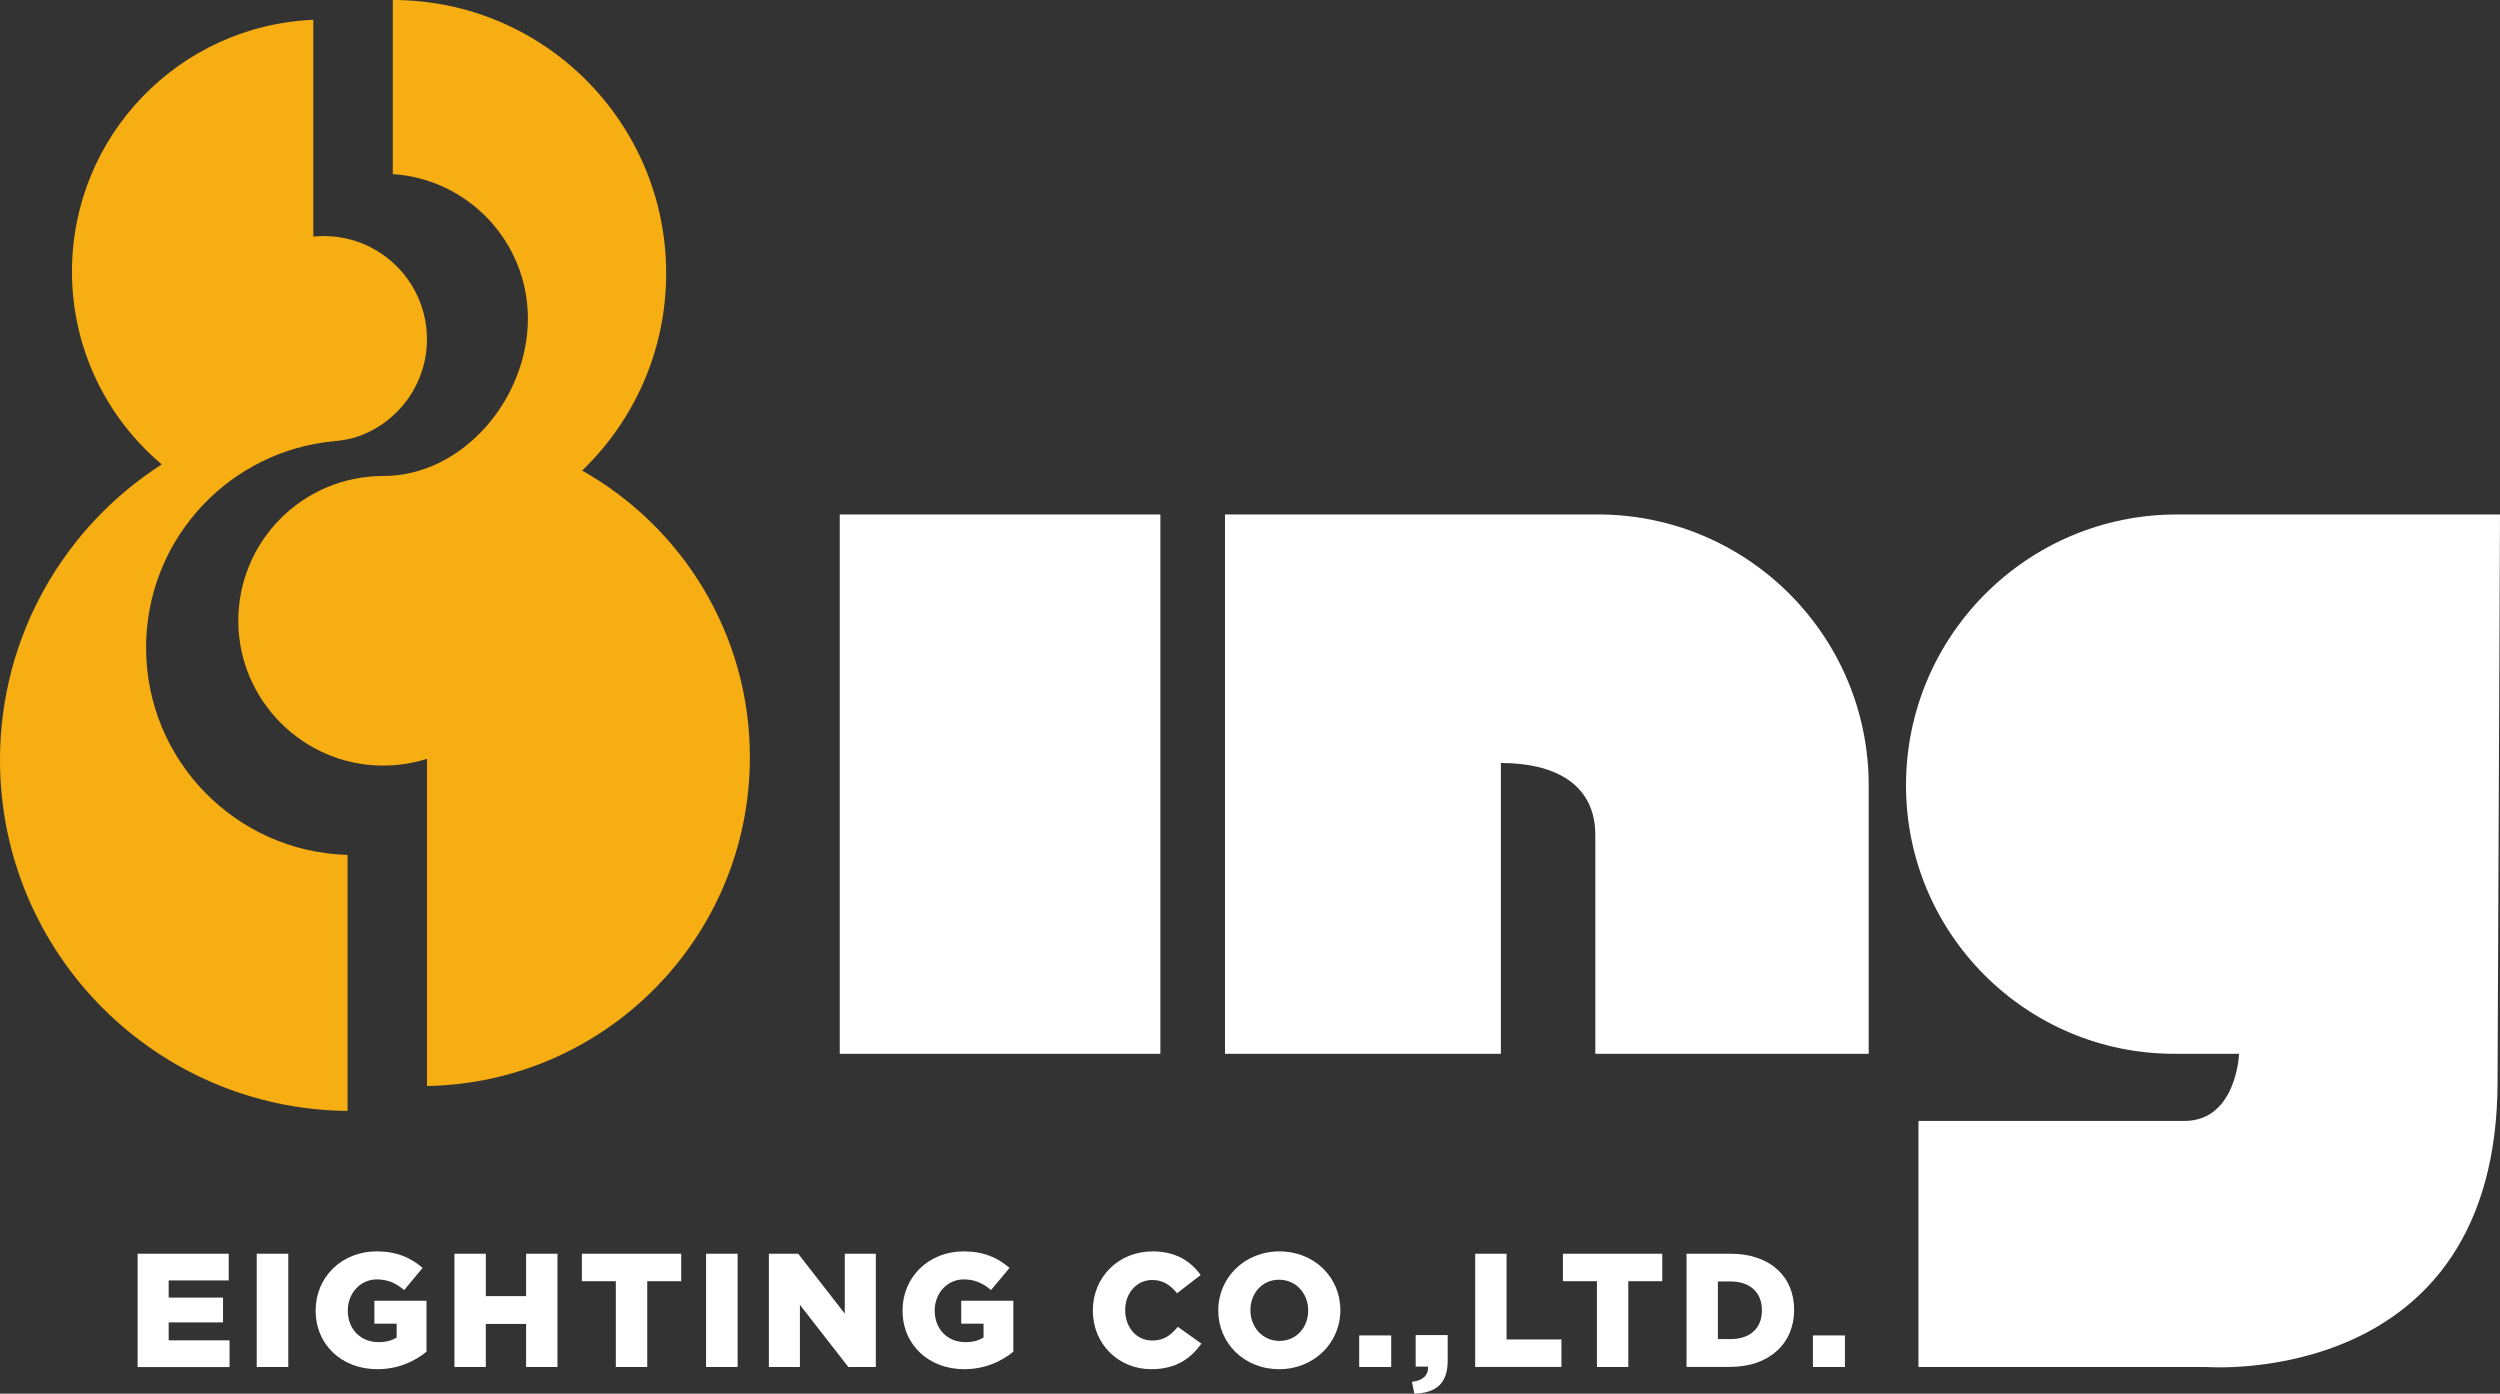 <?xml version="1.0" encoding="utf-8"?>
<!-- Generator: Adobe Illustrator 26.5.0, SVG Export Plug-In . SVG Version: 6.00 Build 0)  -->
<svg version="1.1" id="Layer_1" xmlns="http://www.w3.org/2000/svg" xmlns:xlink="http://www.w3.org/1999/xlink" x="0px" y="0px"
	 viewBox="0 0 3872.9 2159" style="enable-background:new 0 0 3872.9 2159;" xml:space="preserve">
<rect x="0" y="0" width="3872.9" height="2159" fill="#333333" stroke="none"/>
<style type="text/css">
	.st0{fill:#F6AE13;}
	.st1{fill:#FFFFFF;}
</style>
<g>
	<g>
		<path class="st1" d="M213.2,1942.2h141.1v41.4h-93v26.6h84.2v38.4h-84.2v27.8h94.3v41.4H213.2V1942.2z"/>
		<path class="st1" d="M397.7,1942.2h48.9v175.5h-48.9V1942.2z"/>
		<path class="st1" d="M489,2030.4v-0.5c0-51.1,40.1-91.3,94.5-91.3c30.8,0,52.6,9.5,71.2,25.6l-28.6,34.3
			c-12.5-10.5-25.1-16.5-42.4-16.5c-25.3,0-44.9,21.3-44.9,48.1v0.5c0,28.3,19.8,48.6,47.6,48.6c11.8,0,20.8-2.5,28.1-7.3v-21.3H580
			v-35.6h80.7v79c-18.6,15.3-44.4,27.1-76.2,27.1C529.8,2121.1,489,2083.5,489,2030.4z"/>
		<path class="st1" d="M704,1942.2h48.6v65.7h62.4v-65.7h48.6v175.5h-48.6V2051h-62.4v66.7H704V1942.2z"/>
		<path class="st1" d="M954,1984.8h-52.6v-42.6h153.9v42.6h-52.6v132.9H954V1984.8z"/>
		<path class="st1" d="M1093.8,1942.2h48.9v175.5h-48.9V1942.2z"/>
		<path class="st1" d="M1191.1,1942.2h45.4l72.2,92.8v-92.8h48.1v175.5h-42.6l-75-96.3v96.3h-48.1V1942.2z"/>
		<path class="st1" d="M1398.2,2030.4v-0.5c0-51.1,40.1-91.3,94.5-91.3c30.8,0,52.6,9.5,71.2,25.6l-28.6,34.3
			c-12.5-10.5-25.1-16.5-42.4-16.5c-25.3,0-44.9,21.3-44.9,48.1v0.5c0,28.3,19.8,48.6,47.6,48.6c11.8,0,20.8-2.5,28.1-7.3v-21.3
			h-34.6v-35.6h80.7v79c-18.6,15.3-44.4,27.1-76.2,27.1C1439,2121.1,1398.2,2083.5,1398.2,2030.4z"/>
		<path class="st1" d="M1693,2030.4v-0.5c0-51.1,39.4-91.3,92.5-91.3c35.8,0,58.9,15,74.5,36.6l-36.6,28.3
			c-10-12.5-21.6-20.6-38.4-20.6c-24.6,0-41.9,20.8-41.9,46.4v0.5c0,26.3,17.3,46.9,41.9,46.9c18.3,0,29.1-8.5,39.6-21.3l36.6,26.1
			c-16.5,22.8-38.9,39.6-77.7,39.6C1733.3,2121.1,1693,2082.8,1693,2030.4z"/>
		<path class="st1" d="M1887.3,2030.4v-0.5c0-50.4,40.6-91.3,94.8-91.3s94.3,40.4,94.3,90.7v0.5c0,50.4-40.6,91.3-94.8,91.3
			C1927.4,2121.1,1887.3,2080.8,1887.3,2030.4z M2026.6,2030.4v-0.5c0-25.3-18.3-47.4-45.1-47.4c-26.6,0-44.4,21.6-44.4,46.9v0.5
			c0,25.3,18.3,47.4,44.9,47.4C2008.8,2077.3,2026.6,2055.7,2026.6,2030.4z"/>
		<path class="st1" d="M2105.6,2068.8h49.6v48.9h-49.6V2068.8z"/>
		<path class="st1" d="M2187.3,2140.7c16.8-2,25.6-10,25.1-23.6h-19.3v-48.9h49.6v39.9c0,37.1-20.3,49.9-51.6,50.9L2187.3,2140.7z"
			/>
		<path class="st1" d="M2285.3,1942.2h48.6V2075h85v42.6h-133.6V1942.2z"/>
		<path class="st1" d="M2473.8,1984.8h-52.6v-42.6h153.9v42.6h-52.6v132.9h-48.6V1984.8z"/>
		<path class="st1" d="M2612.7,1942.2h67.7c62.7,0,99,36.1,99,86.7v0.5c0,50.6-36.9,88.2-100,88.2h-66.7V1942.2z M2681.1,2074.5
			c29.1,0,48.4-16,48.4-44.4v-0.5c0-28.1-19.3-44.4-48.4-44.4h-19.8v89.2H2681.1z"/>
		<path class="st1" d="M2808.5,2068.8h49.6v48.9h-49.6V2068.8z"/>
	</g>
	<g>
		<g>
			<rect x="1300.9" y="797" class="st1" width="496.7" height="835.5"/>
			<path class="st1" d="M2325.1,1182c80.9,0,146.3,30.8,146.3,111.7v338.8h423.5v-412c2.1-231.8-184-421.4-415.8-423.5
				c-1.3,0-2.6,0-3.9,0h-577.5v835.5h427.4V1182z"/>
			<path class="st1" d="M3872.9,797h-500.5c-231.8,0-419.7,187.9-419.7,419.7l0,0l0,0c0,229.7,186.2,415.8,415.8,415.8
				c1.3,0,2.6,0,3.9,0h96.3c0,0-3.9,104-84.7,104h-412v381.2h446.6c0,0,450.5,34.7,450.5-442.8L3872.9,797z"/>
		</g>
		<g>
			<path class="st0" d="M538.4,1324.4c-173.2-4.8-312.1-146.7-312.1-321.1c0-161.7,119.5-295.5,275-317.9c0.1,0,0.2-0.1,0.3-0.1
				c0.1,0,0.1,0,0.2,0c5.9-0.8,11.9-1.5,17.9-2.1c13.2-1.1,26.4-3.7,38.8-8.4c60.2-22.9,102.9-81.1,102.9-149.3
				c0-88.2-71.5-159.8-159.8-159.8h0c-5.5,0-10.9,0.3-16.2,0.8v-0.8V30.7c-207.9,8.6-373.9,179.9-373.9,390
				c0,119.9,54.1,227.1,139.1,298.7C99.9,816,0,985,0,1177.4c0,298.5,240.6,540.8,538.4,543.6V1324.4z"/>
			<path class="st0" d="M901.8,729C982,651.9,1032,543.5,1032,423.5C1032,189.6,842.4,0,608.5,0v269.7
				c116.9,7.7,209.3,105,209.3,223.8c0,123.9-100.4,243.9-224.3,243.9c-124.8,0-225.8,101.9-224.3,227.1
				c1.5,120.9,100,219.7,220.9,221.5c24.9,0.4,48.9-3.3,71.4-10.5v506.9c277.1-4.9,500.2-231,500.2-509.3
				C1161.7,982.5,1056.9,816.3,901.8,729z"/>
		</g>
	</g>
</g>
</svg>
